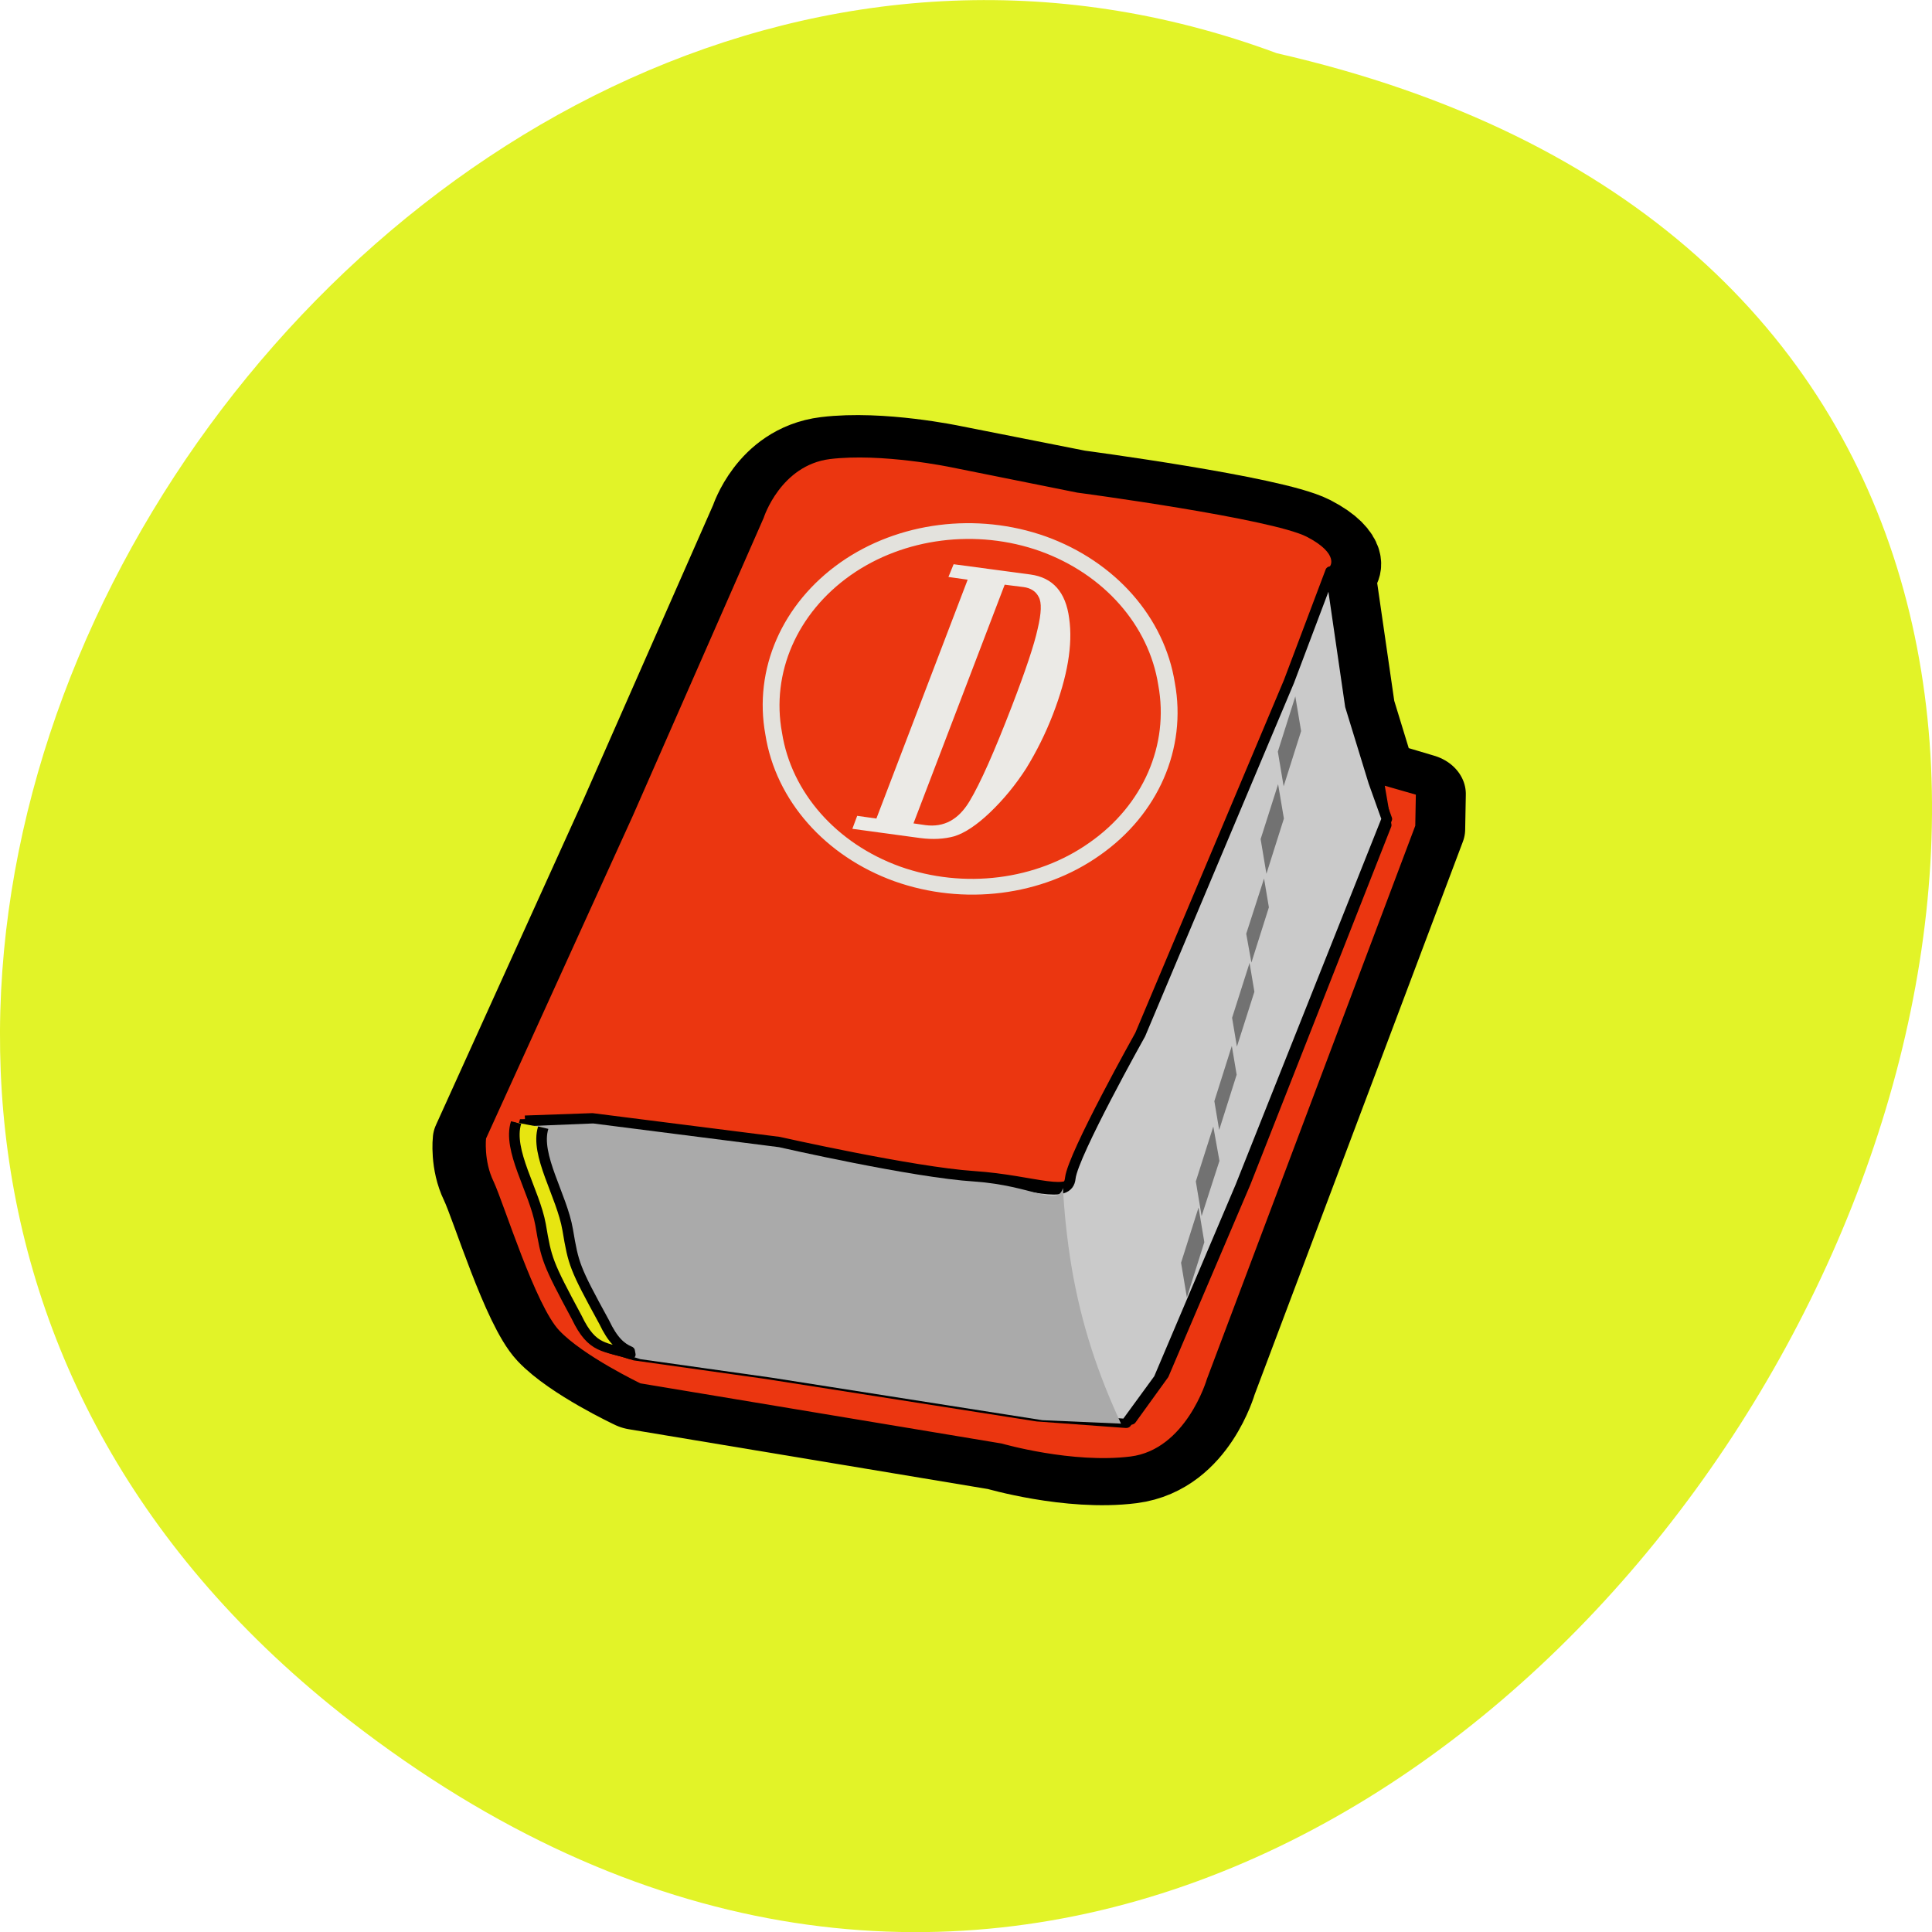 <svg xmlns="http://www.w3.org/2000/svg" viewBox="0 0 22 22"><path d="m 3.984 19.594 c 13.195 10.238 26.895 -15.258 10.555 -18.988 c -10.285 -3.82 -20.336 11.398 -10.555 18.988" fill="#e2f328"/><g stroke-linejoin="round"><g fill-rule="evenodd" stroke="#000" transform="matrix(0.12 0.011 -0.012 0.104 4.416 3.634)"><g fill="#eb3610"><path d="m 42.789 10.56 c -4.894 1.226 -5.97 7.364 -5.97 7.364 l -9.09 33.584 l -10.265 36.513 c 0 0 0.003 2.619 1.242 4.883 c 1.242 2.301 5.252 12.991 7.86 15.597 c 2.609 2.606 8.456 5.02 8.456 5.02 l 34.637 2.936 c 0 0 6.901 1.555 12.397 0.153 c 5.528 -1.405 6.696 -9.535 6.696 -9.535 l 13.585 -62.08 l -0.32 -3.82 l -4.136 -0.949 l -0.41 0.455 l -3.03 -8.06 l -3.148 -13.774 l 0.214 -1.108 c 0 0 0.828 -1.808 -2.863 -3.515 c -3.655 -1.673 -22.12 -2.534 -22.12 -2.534 l -12.137 -1.453 c 0 0 -6.705 -0.903 -11.599 0.324" stroke-width="8.75"/><path d="m 21.564 85.42 l 6.293 -0.925 l 17.764 0.71 c 0 0 12.87 1.937 18.685 1.773 c 5.816 -0.164 9.503 1.506 9.499 -1.113 c -0.003 -2.619 5.01 -16.242 5.01 -16.242 l 10.11 -39.714 l 2.724 -12.409 c 0 0 0.824 -1.845 -2.831 -3.518 c -3.687 -1.669 -22.15 -2.531 -22.15 -2.531 l -12.11 -1.493 c 0 0 -6.737 -0.899 -11.664 0.331 c -4.89 1.263 -5.934 7.397 -5.934 7.397 l -9.06 33.58 l -10.301 36.48 c 0 0 0.003 2.619 1.242 4.883 c 1.21 2.305 5.255 13.03 7.86 15.597 c 2.609 2.606 8.428 5.061 8.428 5.061 l 34.637 2.936 c 0 0 6.897 1.518 12.425 0.113 c 5.495 -1.402 6.696 -9.535 6.696 -9.535 l 13.585 -62.08 l -0.32 -3.82 l -4.164 -0.908 l 1.245 4.92 l -9.344 40.16 l -5.608 21.618 l -2.57 5.21 l -8.421 0.176 l -25.9 -1.911 l -12.581 -0.695 c -2.451 -0.715 -3.591 -0.071 -5.436 -3.506 c -3.406 -5.665 -3.471 -5.995 -4.393 -9.639 c -0.925 -3.681 -3.948 -7.815 -3.408 -10.865"/></g><path d="m 21.19 85.87 l 6.257 -0.958 l 17.764 0.71 c 0 0 12.87 1.937 18.717 1.77 c 5.816 -0.164 9.503 1.506 9.467 -1.11 c 0 -2.582 5.01 -16.242 5.01 -16.242 l 10.137 -39.718 l 2.724 -12.409 l 3.315 14.467 l 3.02 8.02 l 1.624 3.832 l -9.755 41.25 l -5.576 21.615 l -2.602 5.213 l -8.421 0.176 l -25.9 -1.911 l -12.549 -0.698 c -2.451 -0.715 -3.591 -0.071 -5.436 -3.506 c -3.406 -5.665 -3.471 -5.995 -4.425 -9.636 c -0.925 -3.681 -3.916 -7.819 -3.408 -10.865" fill="#cacaca"/></g><path d="m 81.48 39.723 c 0.088 6.388 -3.488 12.321 -9.343 15.509 c -5.828 3.227 -13.07 3.199 -18.913 0.013 c -5.841 -3.221 -9.413 -9.134 -9.34 -15.501 c -0.088 -6.388 3.483 -12.287 9.343 -15.509 c 5.823 -3.193 13.07 -3.199 18.913 -0.013 c 5.841 3.221 9.413 9.134 9.34 15.501" transform="matrix(0.119 -0.015 0.019 0.112 2.833 4.562)" fill="none" stroke="#e3e2dd" stroke-linecap="round" stroke-width="1.588"/></g><path d="m 9.98 9.32 l 1.039 -2.719 l -0.219 -0.031 l 0.059 -0.145 l 0.875 0.117 c 0.254 0.035 0.402 0.199 0.441 0.5 c 0.043 0.301 -0.02 0.664 -0.184 1.09 c -0.086 0.223 -0.188 0.426 -0.305 0.617 c -0.121 0.188 -0.258 0.355 -0.414 0.504 c -0.152 0.145 -0.289 0.234 -0.406 0.27 c -0.113 0.031 -0.242 0.039 -0.387 0.02 l -0.773 -0.105 l 0.055 -0.148 l 0.219 0.031 m 1.461 -2.664 l -1.039 2.719 l 0.137 0.02 c 0.211 0.027 0.375 -0.063 0.5 -0.27 c 0.125 -0.207 0.285 -0.57 0.484 -1.086 c 0.156 -0.406 0.254 -0.699 0.293 -0.879 c 0.043 -0.18 0.047 -0.301 0.012 -0.363 c -0.031 -0.063 -0.09 -0.102 -0.172 -0.113 l -0.215 -0.027" fill="#ebeae6"/><g fill-rule="evenodd"><g fill="#727272"><path d="m 14.551 8.559 l 0.199 -0.629 l 0.066 0.395 l -0.199 0.629"/><path d="m 14.355 9.555 l 0.199 -0.625 l 0.066 0.391 l -0.199 0.629"/><path d="m 13.617 13.453 l 0.199 -0.625 l 0.07 0.391 l -0.203 0.629"/><path d="m 13.449 14.379 l 0.199 -0.629 l 0.066 0.395 l -0.199 0.629"/><path d="m 13.828 12.539 l 0.199 -0.629 l 0.055 0.328 l -0.199 0.629"/><path d="m 14.191 10.633 l 0.203 -0.629 l 0.055 0.328 l -0.199 0.629"/><path d="m 14.03 11.59 l 0.199 -0.625 l 0.055 0.328 l -0.199 0.625"/></g><path d="m 5.992 12.824 c -0.098 0.313 0.211 0.773 0.277 1.168 c 0.066 0.395 0.074 0.43 0.41 1.055 c 0.184 0.383 0.324 0.332 0.613 0.43 l 1.496 0.211 l 3.082 0.484 l 0.895 0.039 c -0.258 -0.559 -0.449 -1.113 -0.563 -1.785 c -0.051 -0.309 -0.082 -0.605 -0.098 -0.898 c -0.063 0.219 -0.34 -0.027 -1.01 -0.074 c -0.699 -0.043 -2.223 -0.391 -2.223 -0.391 l -2.117 -0.27" fill="#aaa"/><path d="m 20.752 85.77 c -0.536 3.087 2.451 7.187 3.405 10.828 c 0.925 3.681 1.023 4.01 4.396 9.676 c 1.845 3.435 2.989 2.828 5.436 3.506 l -0.106 -0.4 c -0.879 -0.319 -1.695 -0.981 -2.699 -2.859 c -3.402 -5.628 -3.5 -5.954 -4.425 -9.636 c -0.925 -3.681 -3.912 -7.782 -3.405 -10.828" transform="matrix(0.12 0.011 -0.012 0.104 4.416 3.634)" fill="#e7e511" stroke="#000" stroke-linejoin="round"/></g></svg>